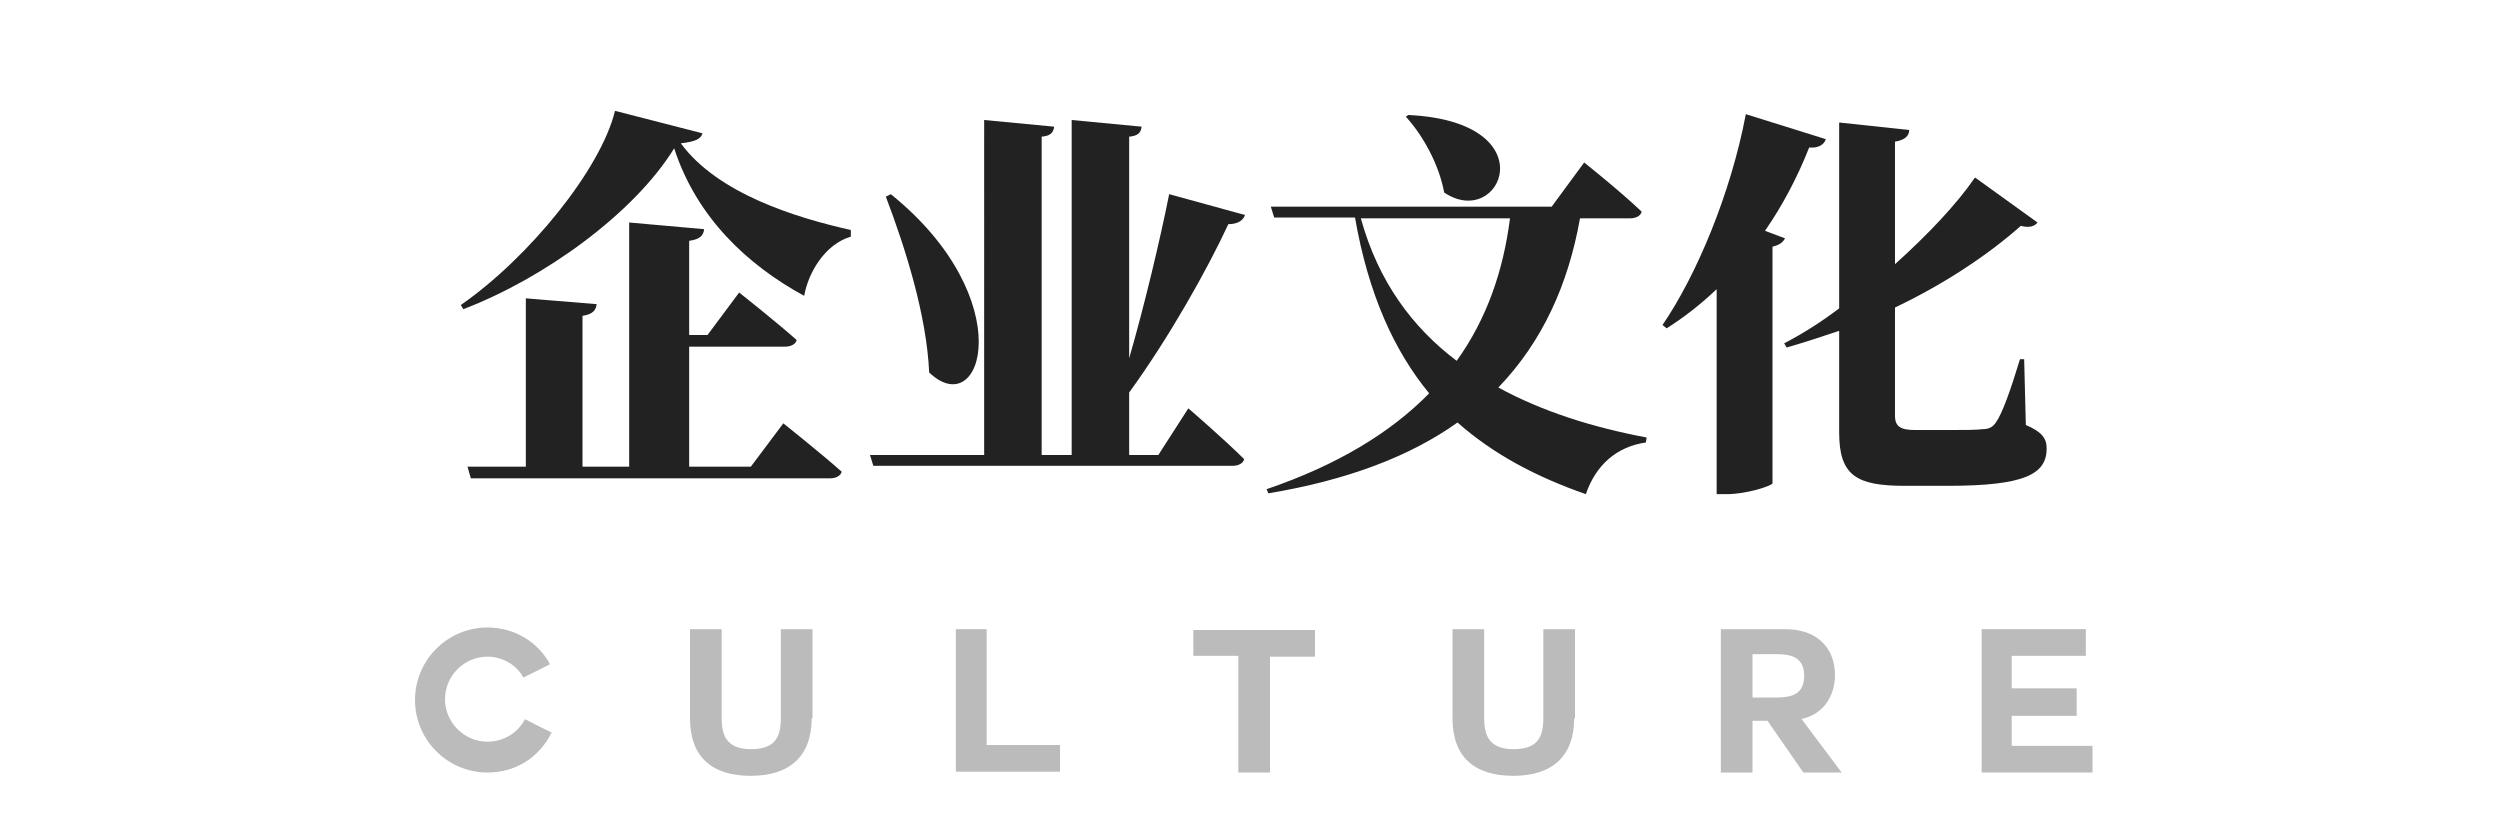 <?xml version="1.0" encoding="utf-8"?>
<!-- Generator: Adobe Illustrator 19.2.1, SVG Export Plug-In . SVG Version: 6.00 Build 0)  -->
<svg version="1.1" id="pagekit-logo" xmlns="http://www.w3.org/2000/svg" xmlns:xlink="http://www.w3.org/1999/xlink" x="0px"
	 y="0px" viewBox="0 0 300 100" style="enable-background:new 0 0 300 100;" xml:space="preserve">
<style type="text/css">
	.st0{fill:#222222;}
	.st1{fill:#BBBBBB;}
</style>
<g>
	<g>
		<path class="st0" d="M84.3,16c-0.2,0.7-0.9,1-2.6,1.2c4.4,6,13.7,8.9,20.4,10.4l0,0.8c-3.1,0.9-5.1,4.3-5.6,7.1
			c-6.8-3.7-12.9-9.4-15.6-17.7c-4.8,7.8-15.6,15.6-25.3,19.3l-0.3-0.5c8.2-5.7,16.8-16.3,18.5-23.3L84.3,16z M94,50.8
			c0,0,4.4,3.5,7,5.8c-0.1,0.5-0.7,0.8-1.4,0.8H56.5L56.1,56h7V35.8l8.5,0.7c-0.1,0.7-0.4,1.2-1.7,1.4V56h5.6V26.7l9,0.8
			c-0.1,0.7-0.4,1.2-1.8,1.4v11.3h2.2l3.8-5.1c0,0,4.3,3.4,6.9,5.7c-0.1,0.5-0.7,0.8-1.4,0.8H82.7V56h7.4L94,50.8z"/>
		<path class="st0" d="M142.6,49c0,0,4.3,3.7,6.7,6.1c-0.1,0.5-0.7,0.8-1.4,0.8h-43.1l-0.4-1.3h13.7V14.4l8.4,0.8
			c-0.1,0.7-0.4,1.1-1.5,1.2v38.2h3.6V14.4l8.4,0.8c-0.1,0.7-0.4,1.1-1.5,1.2V43c1.9-6.6,3.7-14.2,4.8-19.7l9.1,2.5
			c-0.2,0.6-0.8,1.1-2,1.1c-2.5,5.4-7.1,13.6-11.9,20.2v7.5h3.5L142.6,49z M106.9,23.3c15.6,12.6,11,27.5,4.6,21.4
			c-0.3-6.8-2.8-14.8-5.2-21.1L106.9,23.3z"/>
		<path class="st0" d="M189.6,26.2c-1.4,7.9-4.5,14.8-9.8,20.3c5.3,2.9,11.4,4.8,17.8,6l-0.1,0.6c-3.5,0.5-6,2.7-7.2,6.2
			c-6-2.1-11.1-4.8-15.4-8.6c-5.6,4-13.1,6.9-22.7,8.5l-0.2-0.5c8.5-2.9,14.9-6.8,19.5-11.5c-4.2-5.1-7.3-11.9-8.9-21.1h-9.7
			l-0.4-1.3h33.7l3.9-5.3c0,0,4.4,3.5,6.9,5.9c-0.1,0.5-0.7,0.8-1.4,0.8H189.6z M163.3,26.2c2.1,7.6,6.2,13.1,11.5,17.1
			c3.6-5,5.6-10.8,6.4-17.1H163.3z M169,13.8c16.8,0.8,11.1,13.9,4.3,9.3c-0.6-3.3-2.5-6.8-4.6-9.1L169,13.8z"/>
		<path class="st0" d="M214.2,28.6c-0.2,0.4-0.6,0.8-1.5,1v28.4c-0.1,0.3-3.1,1.3-5.5,1.3h-1.2V34.7c-1.9,1.8-3.8,3.3-6,4.7
			l-0.5-0.4c4.1-6,8.2-15.8,10-25.3l9.6,3c-0.2,0.6-0.8,1.1-2,1c-1.5,3.8-3.3,7.1-5.3,10L214.2,28.6z M243.1,51
			c1.9,0.8,2.5,1.6,2.5,2.8c0,3.1-2.6,4.5-11.9,4.5h-5.1c-5.8,0-7.9-1.2-7.9-6.4V39.7c-2.1,0.7-4.2,1.4-6.3,2l-0.3-0.5
			c2.3-1.2,4.5-2.6,6.6-4.2V14.7l8.4,0.9c0,0.7-0.5,1.2-1.7,1.4v14.7c4-3.6,7.4-7.2,9.6-10.4l7.5,5.4c-0.3,0.4-0.9,0.7-2,0.4
			c-3.7,3.3-9,6.9-15.1,9.8v13c0,1.3,0.7,1.7,2.4,1.7h4.6c1.4,0,2.7,0,3.5-0.1c0.7,0,1.2-0.2,1.6-0.8c0.8-1.1,1.8-4,2.9-7.6h0.5
			L243.1,51z"/>
	</g>
</g>
<g>
	<path class="st1" d="M58.5,92.7c-4.8,0-8.7-3.9-8.7-8.7c0-4.8,3.9-8.7,8.7-8.7c3.3,0,6.1,1.8,7.5,4.4c-1.5,0.8-1.6,0.8-3.2,1.6
		c-0.8-1.5-2.5-2.5-4.3-2.5c-2.8,0-5.1,2.3-5.1,5.1c0,2.8,2.3,5.1,5.1,5.1c1.9,0,3.6-1,4.5-2.7c1.6,0.8,1.7,0.9,3.2,1.6
		C64.7,90.9,61.9,92.7,58.5,92.7z"/>
	<path class="st1" d="M97.4,86.2c0,4.6-2.7,6.9-7.3,6.9c-4.6,0-7.3-2.2-7.3-6.9V75.5h3.8v10.7c0,1.9,0.5,3.7,3.5,3.7
		c2.7,0,3.6-1.2,3.6-3.7V75.5h3.8V86.2z"/>
	<path class="st1" d="M114.7,92.6V75.5h3.7v13.9h8.8v3.2H114.7z"/>
	<path class="st1" d="M148.6,78.7h-5.4v-3.1h14.6v3.2h-5.4v13.9h-3.8V78.7z"/>
	<path class="st1" d="M188.9,86.2c0,4.6-2.7,6.9-7.3,6.9c-4.6,0-7.3-2.2-7.3-6.9V75.5h3.8v10.7c0,1.9,0.5,3.7,3.5,3.7
		c2.7,0,3.6-1.2,3.6-3.7V75.5h3.8V86.2z"/>
	<path class="st1" d="M216.2,86.3l4.8,6.4h-4.6l-4.3-6.2h-1.8v6.2h-3.8V75.5h7.7c4.3,0,6,2.7,6,5.5c0,2.3-1.2,4.7-4.1,5.3H216.2z
		 M210.3,78.5v5.2h2.9c1.8,0,3.3-0.4,3.3-2.6c0-2.2-1.5-2.6-3.3-2.6H210.3z"/>
	<path class="st1" d="M241.4,89.5h9.7v3.2h-13.3V75.5h12.5v3.2h-8.9v3.9h7.8v3.3h-7.8V89.5z"/>
</g>
</svg>
